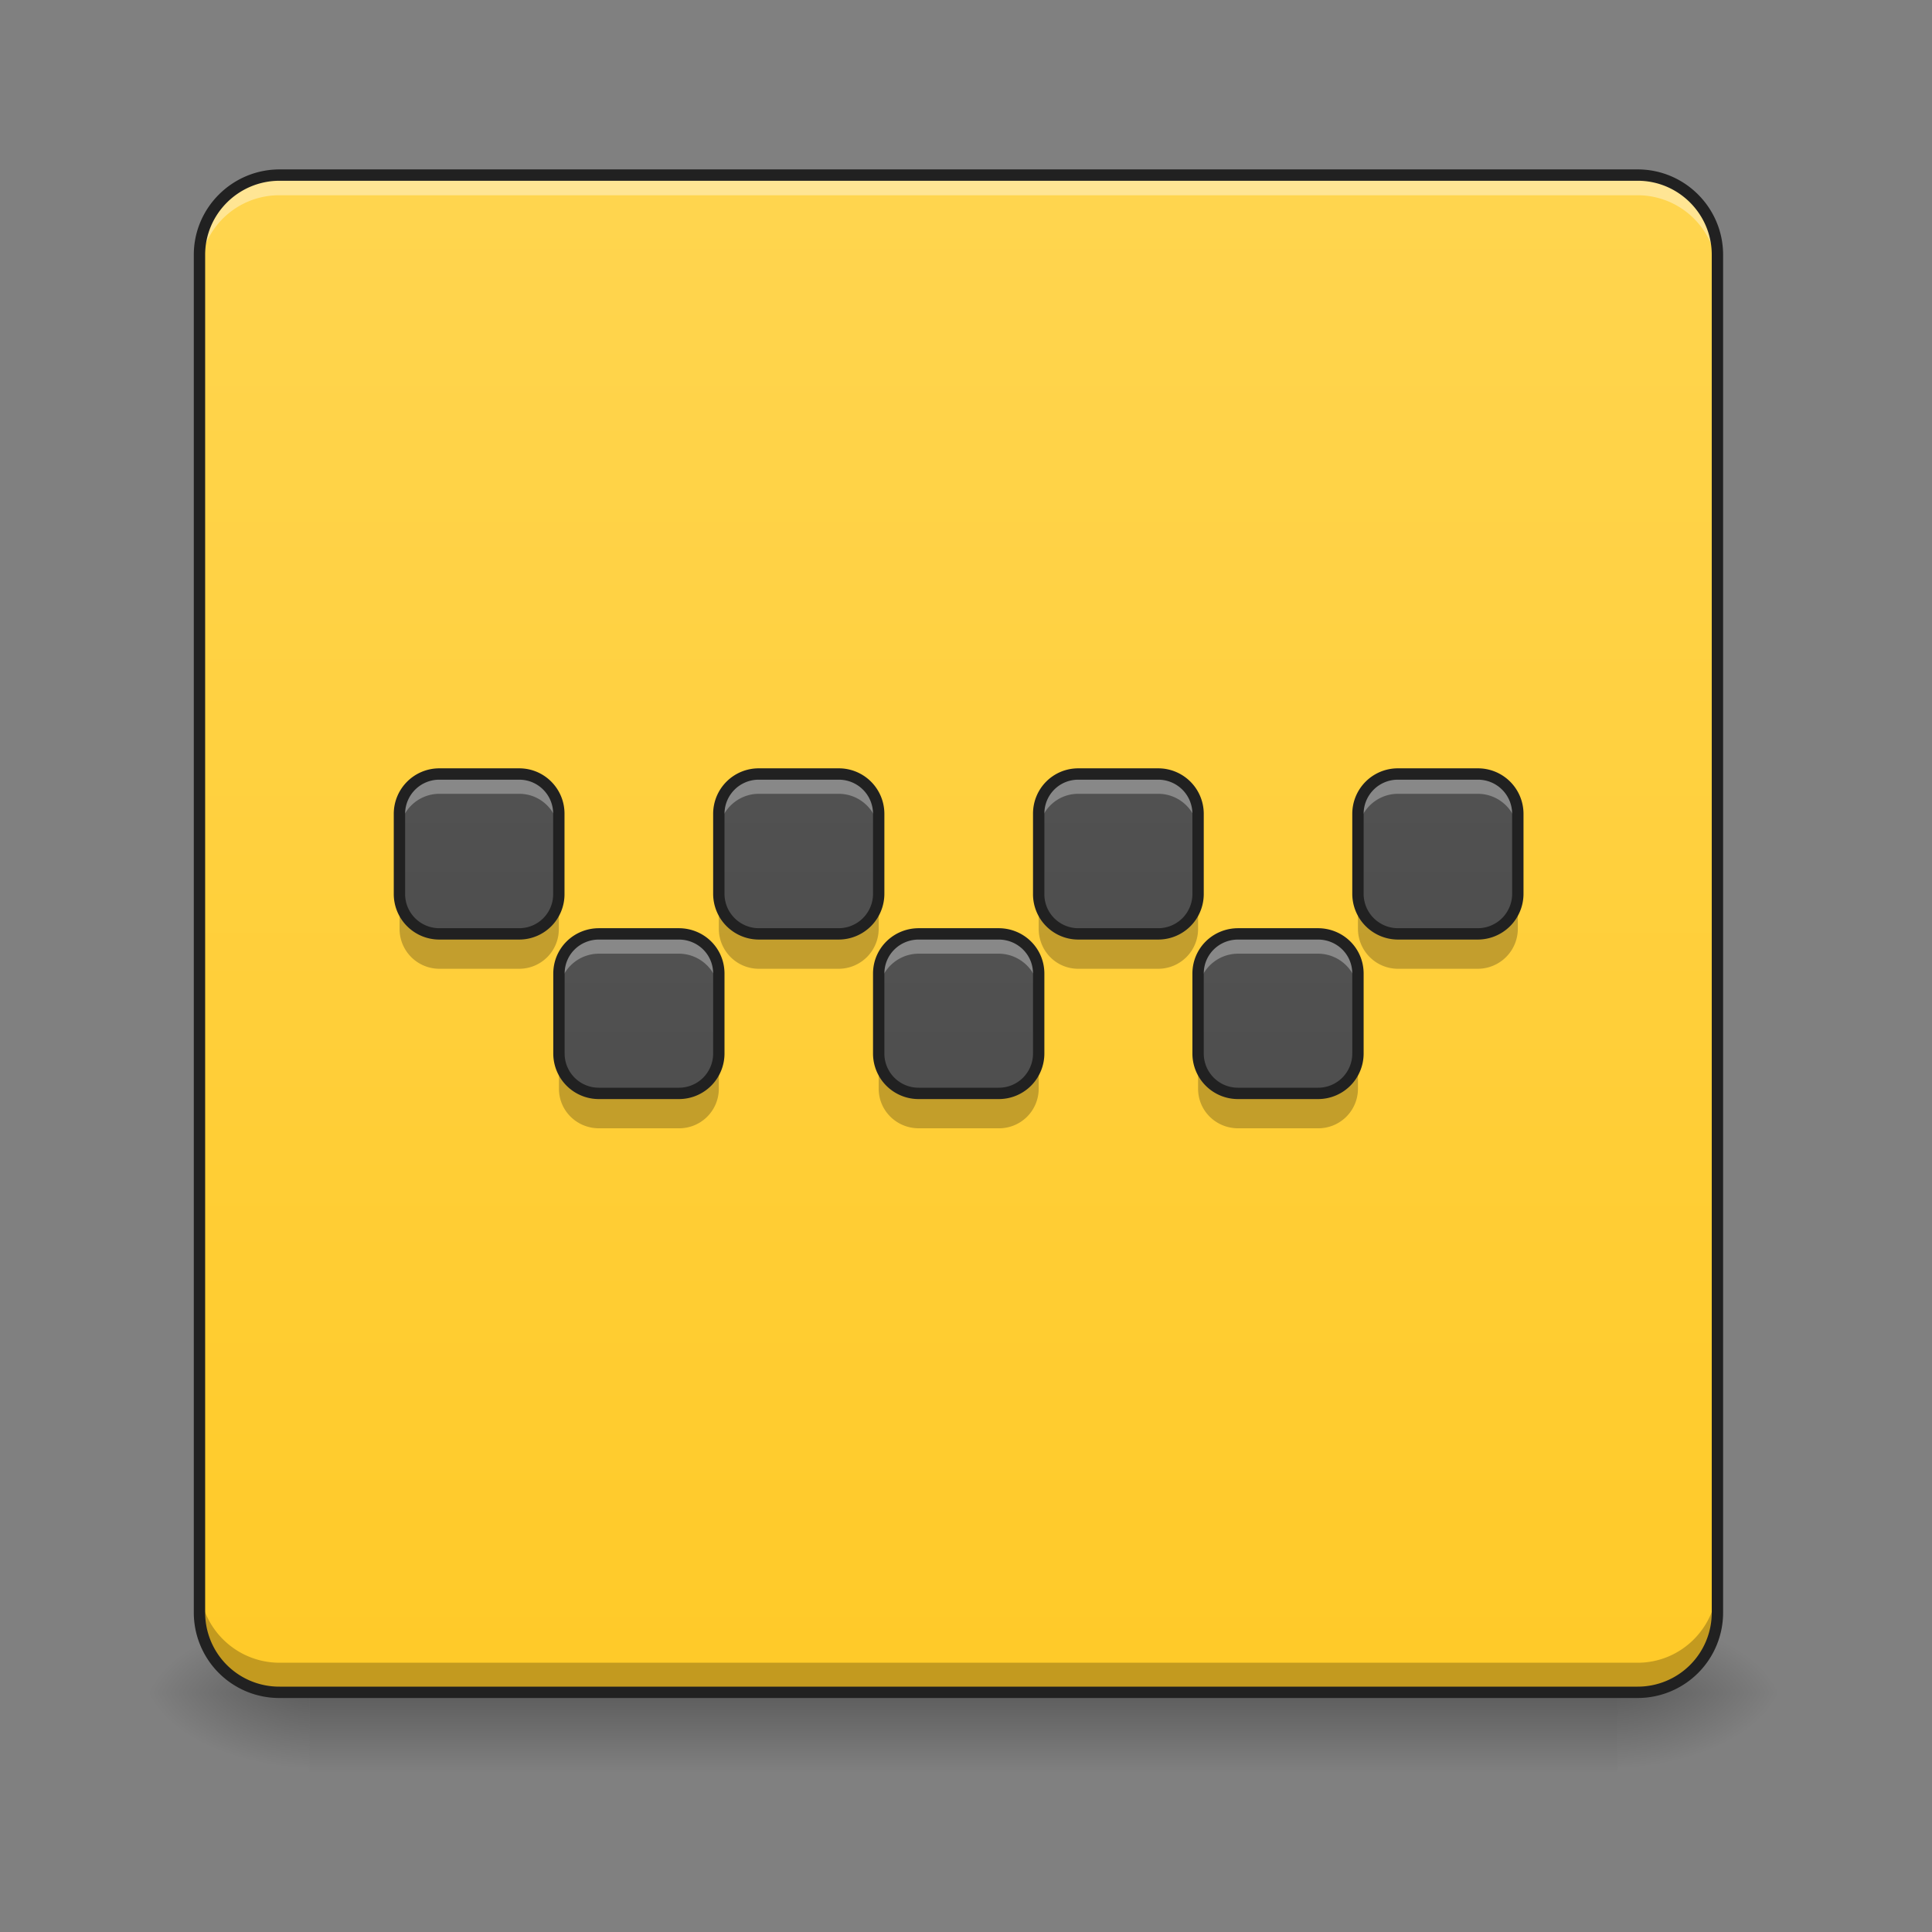 <svg height="16" width="16" xmlns="http://www.w3.org/2000/svg" xmlns:xlink="http://www.w3.org/1999/xlink"><rect width="100%" height="100%" fill="#808080" stroke="none"/><linearGradient id="a" gradientUnits="userSpaceOnUse" x1="7.938" x2="7.938" y1="14.017" y2="14.678"><stop offset="0" stop-opacity=".275"/><stop offset="1" stop-opacity="0"/></linearGradient><linearGradient id="b"><stop offset="0" stop-opacity=".314"/><stop offset=".222" stop-opacity=".275"/><stop offset="1" stop-opacity="0"/></linearGradient><radialGradient id="c" cx="450.909" cy="189.579" gradientTransform="matrix(0 -.039 -.07 0 26.561 31.798)" gradientUnits="userSpaceOnUse" r="21.167" xlink:href="#b"/><radialGradient id="d" cx="450.909" cy="189.579" gradientTransform="matrix(0 .039 .07 0 -10.602 -3.764)" gradientUnits="userSpaceOnUse" r="21.167" xlink:href="#b"/><radialGradient id="e" cx="450.909" cy="189.579" gradientTransform="matrix(0 -.039 .07 0 -10.602 31.798)" gradientUnits="userSpaceOnUse" r="21.167" xlink:href="#b"/><radialGradient id="f" cx="450.909" cy="189.579" gradientTransform="matrix(0 .039 -.07 0 26.561 -3.764)" gradientUnits="userSpaceOnUse" r="21.167" xlink:href="#b"/><linearGradient id="g" gradientTransform="matrix(.03 0 0 .031 .397 6.72)" gradientUnits="userSpaceOnUse" x1="254" x2="254" y1="233.5" y2="-168.667"><stop offset="0" stop-color="#ffca28"/><stop offset="1" stop-color="#ffd54f"/></linearGradient><linearGradient id="h"><stop offset="0" stop-color="#424242"/><stop offset="1" stop-color="#616161"/></linearGradient><linearGradient id="i" gradientUnits="userSpaceOnUse" x1="7.938" x2="7.938" xlink:href="#h" y1="14.017" y2="1.449"/><linearGradient id="j" gradientUnits="userSpaceOnUse" x1="6.614" x2="6.614" xlink:href="#h" y1="12.693" y2=".125"/><linearGradient id="k" gradientUnits="userSpaceOnUse" x1="9.261" x2="9.261" xlink:href="#h" y1="12.693" y2=".125"/><linearGradient id="l" gradientUnits="userSpaceOnUse" x1="10.584" x2="10.584" xlink:href="#h" y1="14.017" y2="1.449"/><linearGradient id="m" gradientUnits="userSpaceOnUse" x1="5.292" x2="5.292" xlink:href="#h" y1="14.017" y2="1.449"/><linearGradient id="n" gradientUnits="userSpaceOnUse" x1="3.967" x2="3.967" xlink:href="#h" y1="12.693" y2=".125"/><linearGradient id="o" gradientUnits="userSpaceOnUse" x1="11.908" x2="11.908" xlink:href="#h" y1="12.693" y2=".125"/><path d="m2.563 14.016h10.832v.664h-10.832zm0 0" fill="url(#a)"/><path d="m13.395 14.016h1.324v-.66h-1.324zm0 0" fill="url(#c)"/><path d="m2.563 14.016h-1.32v.664h1.32zm0 0" fill="url(#d)"/><path d="m2.563 14.016h-1.32v-.66h1.32zm0 0" fill="url(#e)"/><path d="m13.395 14.016h1.324v.664h-1.324zm0 0" fill="url(#f)"/><path d="m2.316 1.45h11.246c.364 0 .66.296.66.66v11.245a.66.66 0 0 1 -.66.66h-11.246a.66.66 0 0 1 -.664-.66v-11.245c0-.363.297-.66.664-.66zm0 0" fill="url(#g)"/><path d="m2.316 1.45a.66.66 0 0 0 -.664.66v.167a.66.66 0 0 1 .664-.66h11.246a.66.66 0 0 1 .66.66v-.167a.66.66 0 0 0 -.66-.66zm0 0" fill="#fff" fill-opacity=".392"/><path d="m2.316 14.016a.66.66 0 0 1 -.664-.66v-.25c0 .367.297.664.664.664h11.246c.364 0 .66-.297.66-.665v.25a.66.66 0 0 1 -.66.66zm0 0" fill-opacity=".235"/><path d="m2.316 1.45h11.247c.363 0 .66.296.66.66v11.245a.66.66 0 0 1 -.66.66h-11.247a.66.66 0 0 1 -.664-.66v-11.245c0-.363.297-.66.664-.66zm0 0" fill="none" stroke="#212121" stroke-linecap="round" stroke-width=".094"/><path d="m7.61 7.734h.66c.183 0 .332.145.332.329v.664a.33.33 0 0 1 -.332.328h-.66a.33.33 0 0 1 -.333-.328v-.665c0-.183.149-.328.332-.328zm0 0" fill="url(#i)"/><path d="m7.61 7.773a.332.332 0 0 0 -.333.332v.125c0-.183.149-.332.332-.332h.66c.184 0 .333.149.333.332v-.125a.332.332 0 0 0 -.332-.332zm0 0" fill="#fff" fill-opacity=".314"/><path d="m7.277 8.766v.25c0 .183.149.328.332.328h.66a.328.328 0 0 0 .333-.328v-.25a.332.332 0 0 1 -.332.332h-.66a.332.332 0 0 1 -.333-.332zm0 0" fill-opacity=".235"/><path d="m7.61 7.734h.66c.183 0 .332.145.332.329v.664a.33.33 0 0 1 -.332.328h-.66a.33.33 0 0 1 -.333-.328v-.664c0-.184.149-.329.332-.329zm0 0" fill="none" stroke="#212121" stroke-linecap="round" stroke-linejoin="round" stroke-width=".094"/><path d="m6.285 6.41h.66a.33.33 0 0 1 .332.328v.664a.332.332 0 0 1 -.332.332h-.66a.332.332 0 0 1 -.332-.332v-.664a.33.33 0 0 1 .332-.328zm0 0" fill="url(#j)"/><path d="m6.285 6.45a.332.332 0 0 0 -.332.331v.125c0-.183.149-.332.332-.332h.66c.184 0 .332.149.332.332v-.125a.332.332 0 0 0 -.332-.332zm0 0" fill="#fff" fill-opacity=".314"/><path d="m5.953 7.441v.25c0 .184.149.332.332.332h.66a.332.332 0 0 0 .332-.332v-.25a.332.332 0 0 1 -.332.332h-.66a.332.332 0 0 1 -.332-.332zm0 0" fill-opacity=".235"/><path d="m6.285 6.41h.66a.33.33 0 0 1 .332.328v.664a.332.332 0 0 1 -.332.332h-.66a.332.332 0 0 1 -.332-.332v-.664a.33.33 0 0 1 .332-.328zm0 0" fill="none" stroke="#212121" stroke-linecap="round" stroke-linejoin="round" stroke-width=".094"/><path d="m8.93 6.41h.664a.33.33 0 0 1 .328.328v.664a.33.33 0 0 1 -.328.332h-.664a.328.328 0 0 1 -.328-.332v-.664c0-.18.144-.328.328-.328zm0 0" fill="url(#k)"/><path d="m8.93 6.45a.328.328 0 0 0 -.328.331v.125c0-.183.144-.332.328-.332h.664a.33.33 0 0 1 .328.332v-.125a.33.33 0 0 0 -.328-.332zm0 0" fill="#fff" fill-opacity=".314"/><path d="m8.602 7.441v.25c0 .184.144.332.328.332h.664a.33.33 0 0 0 .328-.332v-.25a.33.33 0 0 1 -.328.332h-.664a.328.328 0 0 1 -.328-.332zm0 0" fill-opacity=".235"/><path d="m8.93 6.41h.664a.33.33 0 0 1 .328.328v.664a.33.33 0 0 1 -.328.332h-.664a.328.328 0 0 1 -.328-.332v-.664c0-.18.144-.328.328-.328zm0 0" fill="none" stroke="#212121" stroke-linecap="round" stroke-linejoin="round" stroke-width=".094"/><path d="m10.254 7.734h.66c.184 0 .332.145.332.329v.664a.33.33 0 0 1 -.332.328h-.66a.33.33 0 0 1 -.332-.328v-.665c0-.183.148-.328.332-.328zm0 0" fill="url(#l)"/><path d="m10.254 7.773a.332.332 0 0 0 -.332.332v.125c0-.183.148-.332.332-.332h.66c.184 0 .332.149.332.332v-.125a.332.332 0 0 0 -.332-.332zm0 0" fill="#fff" fill-opacity=".314"/><path d="m9.922 8.766v.25c0 .183.148.328.332.328h.66a.328.328 0 0 0 .332-.328v-.25a.332.332 0 0 1 -.332.332h-.66a.332.332 0 0 1 -.332-.332zm0 0" fill-opacity=".235"/><path d="m10.254 7.734h.66c.184 0 .332.145.332.329v.664a.33.33 0 0 1 -.332.328h-.66a.33.33 0 0 1 -.332-.328v-.664c0-.184.148-.329.332-.329zm0 0" fill="none" stroke="#212121" stroke-linecap="round" stroke-linejoin="round" stroke-width=".094"/><path d="m4.96 7.734h.661c.184 0 .332.145.332.329v.664a.33.33 0 0 1 -.332.328h-.66a.33.33 0 0 1 -.332-.328v-.665c0-.183.148-.328.332-.328zm0 0" fill="url(#m)"/><path d="m4.96 7.773a.332.332 0 0 0 -.331.332v.125c0-.183.148-.332.332-.332h.66c.184 0 .332.149.332.332v-.125a.332.332 0 0 0 -.332-.332zm0 0" fill="#fff" fill-opacity=".314"/><path d="m4.629 8.766v.25c0 .183.148.328.332.328h.66a.328.328 0 0 0 .332-.328v-.25a.332.332 0 0 1 -.332.332h-.66a.332.332 0 0 1 -.332-.332zm0 0" fill-opacity=".235"/><path d="m4.96 7.734h.661c.184 0 .332.145.332.329v.664a.33.33 0 0 1 -.332.328h-.66a.33.33 0 0 1 -.332-.328v-.664c0-.184.148-.329.332-.329zm0 0" fill="none" stroke="#212121" stroke-linecap="round" stroke-linejoin="round" stroke-width=".094"/><path d="m3.637 6.41h.663c.183 0 .328.149.328.328v.664a.328.328 0 0 1 -.328.332h-.664a.33.33 0 0 1 -.328-.332v-.664a.33.33 0 0 1 .328-.328zm0 0" fill="url(#n)"/><path d="m3.637 6.45a.33.33 0 0 0 -.328.331v.125a.33.33 0 0 1 .328-.332h.663c.183 0 .328.149.328.332v-.125a.328.328 0 0 0 -.328-.331zm0 0" fill="#fff" fill-opacity=".314"/><path d="m3.309 7.441v.25a.33.33 0 0 0 .328.332h.663a.328.328 0 0 0 .328-.332v-.25a.328.328 0 0 1 -.328.332h-.664a.33.33 0 0 1 -.328-.332zm0 0" fill-opacity=".235"/><path d="m3.637 6.41h.663c.183 0 .328.149.328.328v.664a.328.328 0 0 1 -.328.332h-.664a.33.33 0 0 1 -.328-.332v-.664a.33.33 0 0 1 .328-.328zm0 0" fill="none" stroke="#212121" stroke-linecap="round" stroke-linejoin="round" stroke-width=".094"/><path d="m11.578 6.41h.66a.33.33 0 0 1 .332.328v.664a.332.332 0 0 1 -.332.332h-.66a.332.332 0 0 1 -.332-.332v-.664a.33.33 0 0 1 .332-.328zm0 0" fill="url(#o)"/><path d="m11.578 6.45a.332.332 0 0 0 -.332.331v.125c0-.183.149-.332.332-.332h.66c.184 0 .332.149.332.332v-.125a.332.332 0 0 0 -.332-.332zm0 0" fill="#fff" fill-opacity=".314"/><path d="m11.246 7.441v.25c0 .184.149.332.332.332h.66a.332.332 0 0 0 .332-.332v-.25a.332.332 0 0 1 -.332.332h-.66a.332.332 0 0 1 -.332-.332zm0 0" fill-opacity=".235"/><path d="m11.578 6.41h.66a.33.33 0 0 1 .332.328v.664a.332.332 0 0 1 -.332.332h-.66a.332.332 0 0 1 -.332-.332v-.664a.33.33 0 0 1 .332-.328zm0 0" fill="none" stroke="#212121" stroke-linecap="round" stroke-linejoin="round" stroke-width=".094"/></svg>
